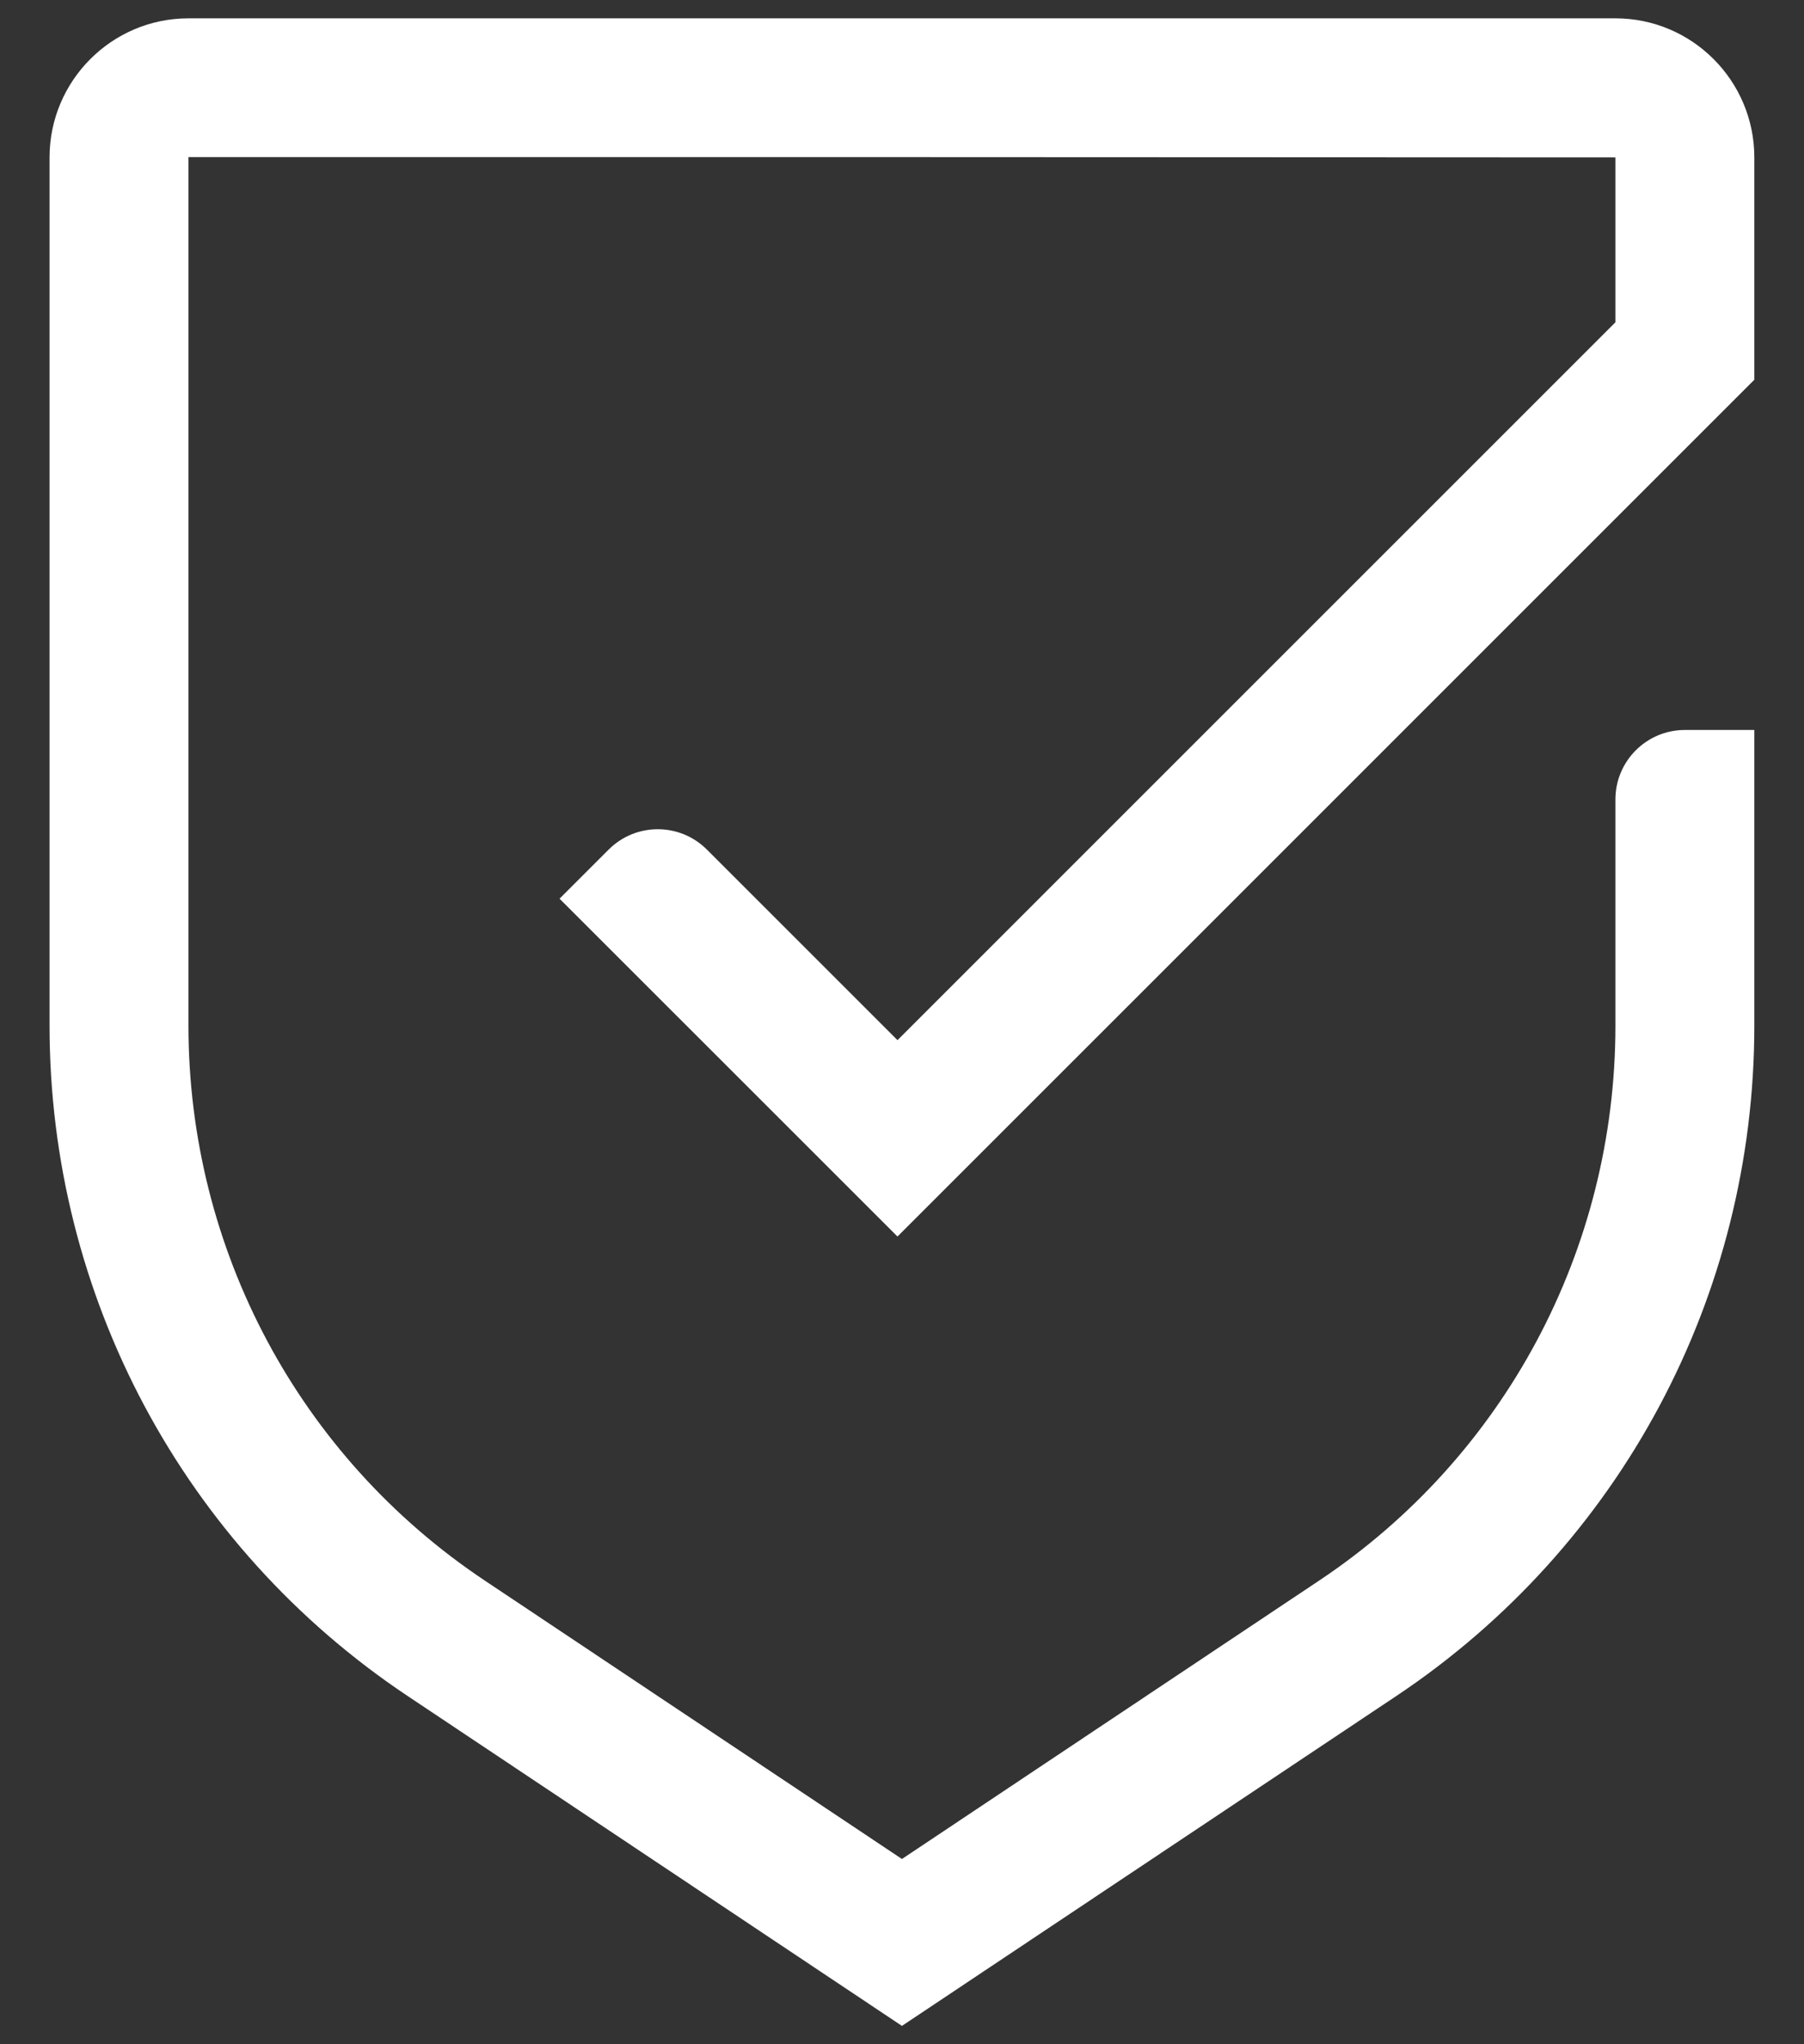 <svg xmlns="http://www.w3.org/2000/svg" width="30" height="34" viewBox="0 0 30 34" fill="none">
<rect x="0" y="0" width="30" height="34" fill="#333333" stroke="none"/>
<path d="M29.174 2.618C29.174 1.343 28.139 0.305 26.865 0.305H3.133C1.86 0.305 0.824 1.343 0.824 2.618V17.059C0.824 21.551 3.05 25.719 6.777 28.207L14.999 33.695L23.222 28.207C26.949 25.719 29.174 21.552 29.174 17.059V12.141H28.019C27.382 12.141 26.864 12.658 26.864 13.296V17.059C26.864 20.779 25.023 24.229 21.939 26.287L14.999 30.919L8.06 26.287C4.976 24.229 3.134 20.779 3.134 17.059V2.613H14.999L26.864 2.618V5.36L14.925 17.3L11.755 14.13C11.304 13.679 10.573 13.679 10.122 14.13L9.305 14.947L14.925 20.566L29.174 6.316V2.618Z" fill="white"/>
</svg>